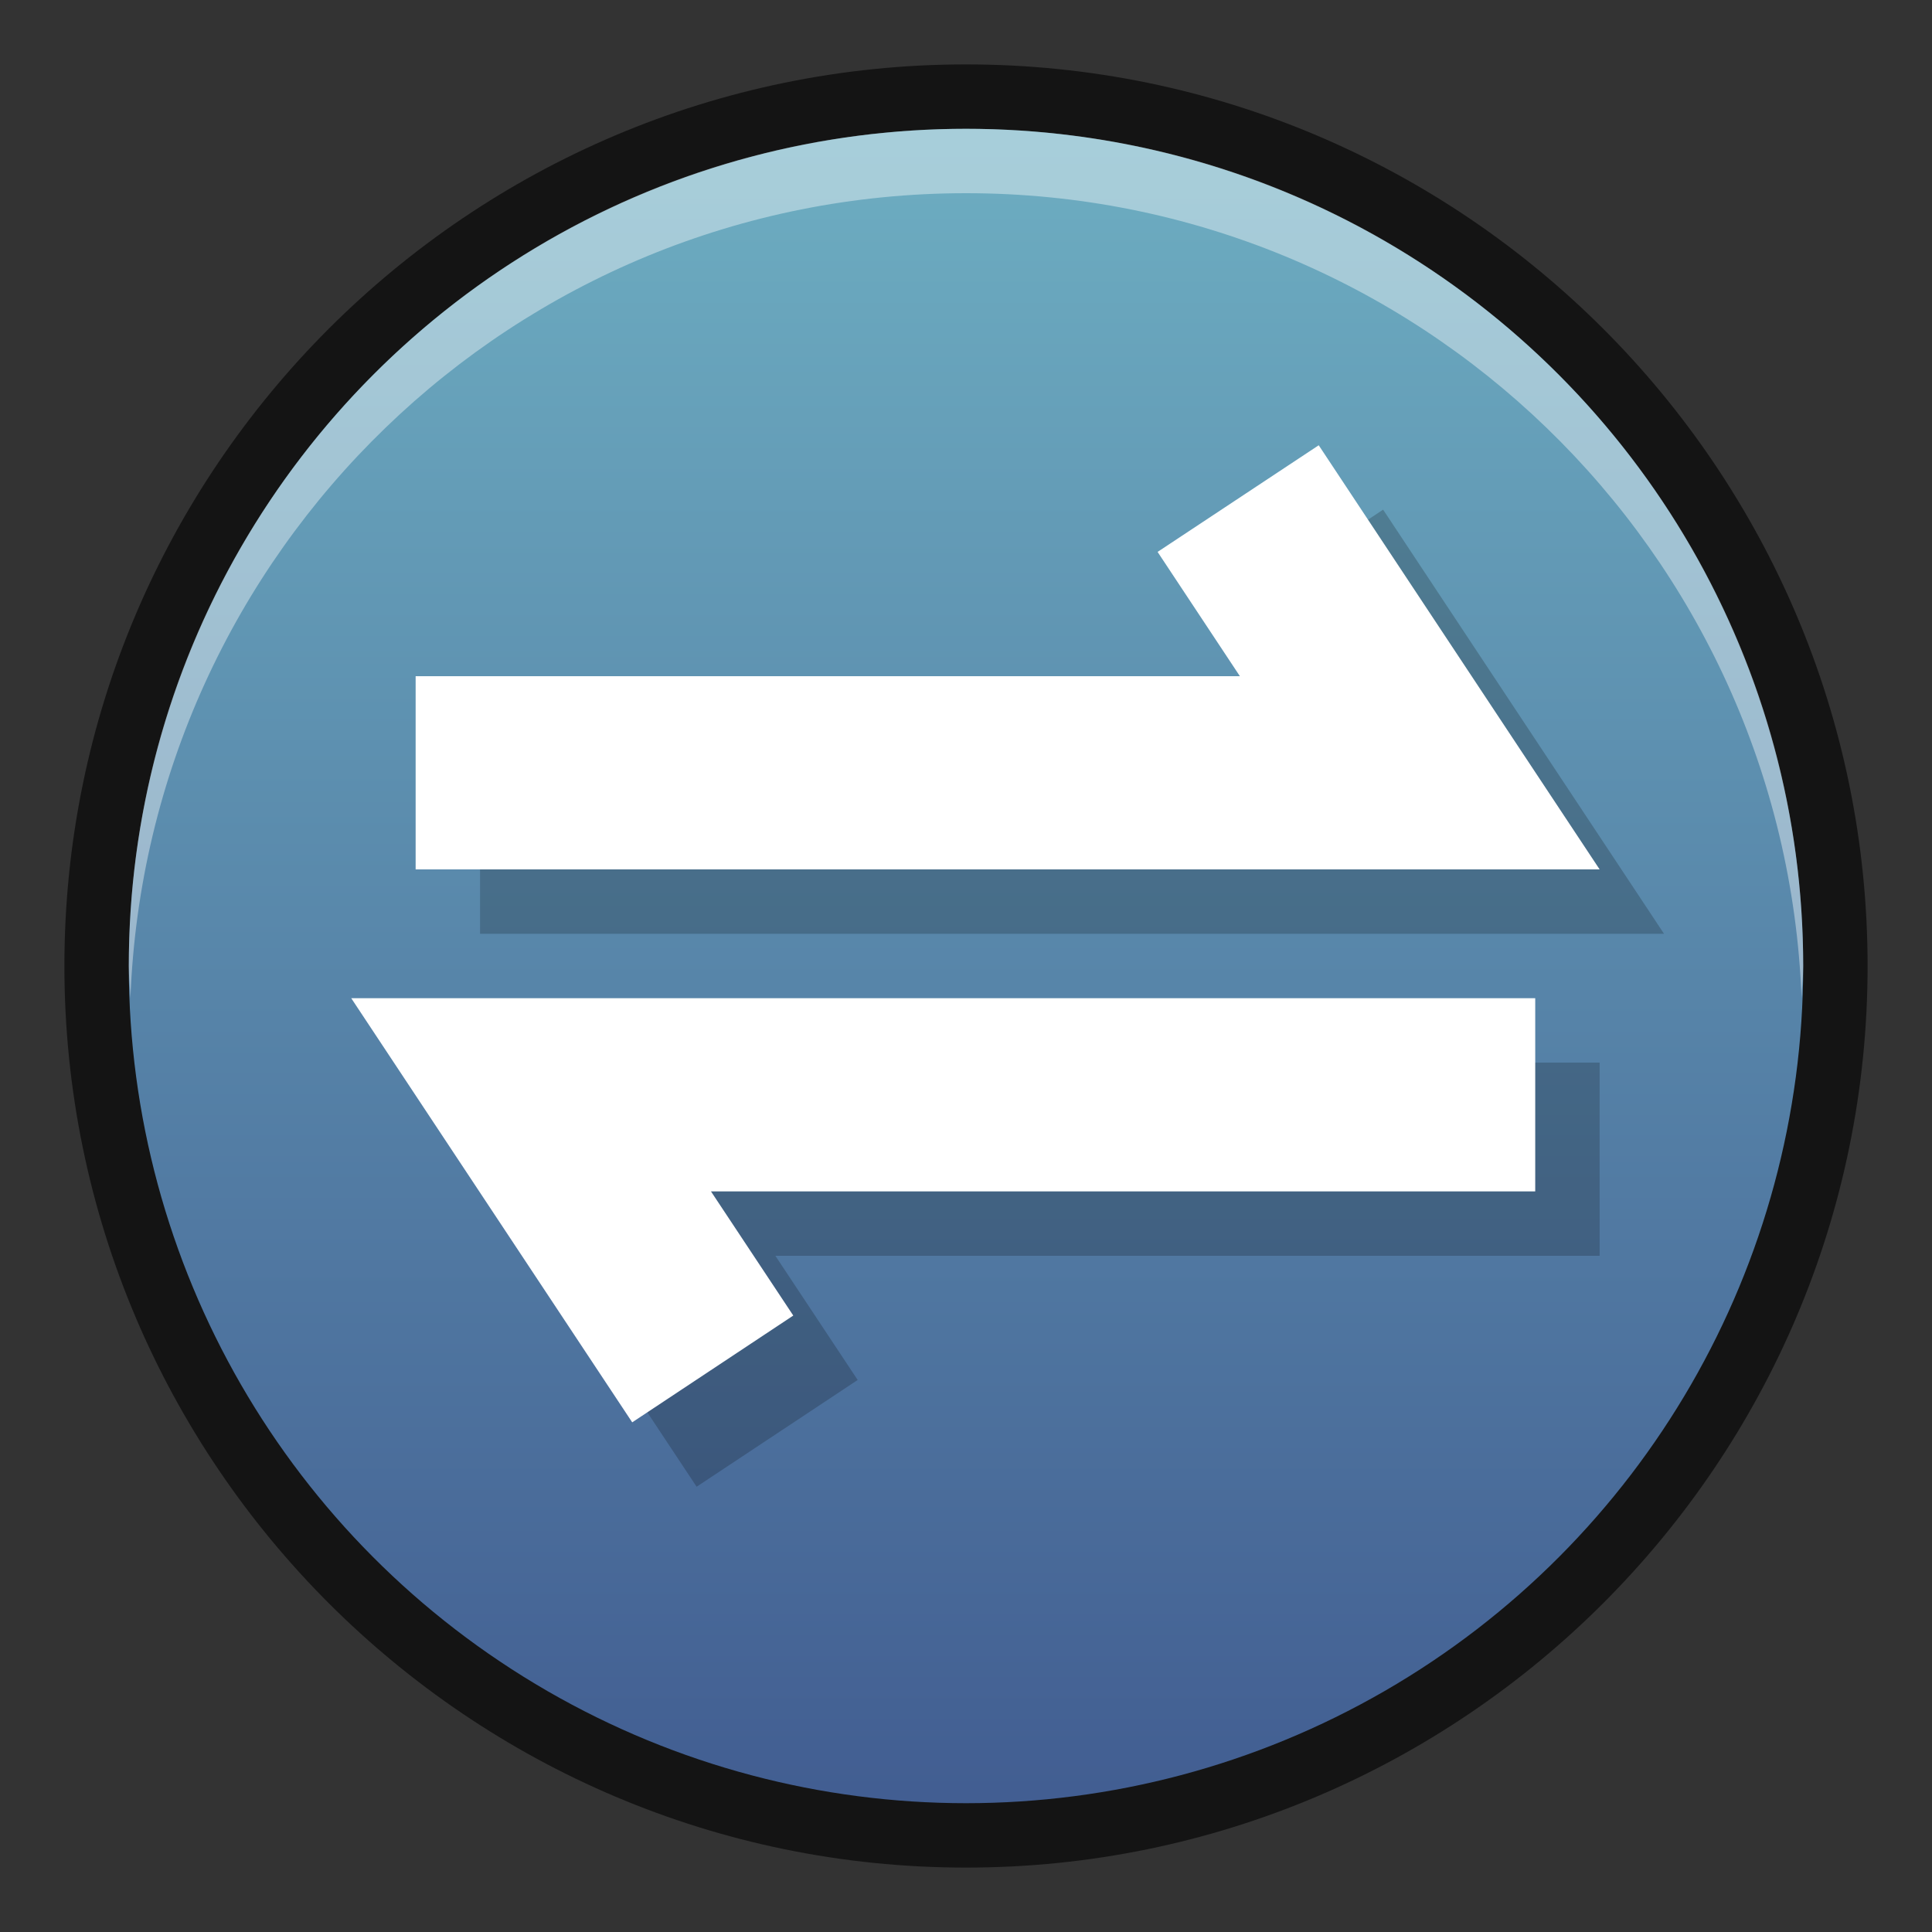 <?xml version="1.0" encoding="UTF-8"?>
<!DOCTYPE svg PUBLIC "-//W3C//DTD SVG 1.1 Tiny//EN" "http://www.w3.org/Graphics/SVG/1.1/DTD/svg11-tiny.dtd">
<svg baseProfile="tiny" height="30" viewBox="0 0 30 30" width="30" xmlns="http://www.w3.org/2000/svg" xmlns:xlink="http://www.w3.org/1999/xlink">
<rect x="0" y="0" width="30" height="30" fill="#333333" stroke="none"/>
<g>
<rect fill="none" height="30" width="30"/>
<path d="M15,29C7.279,29,1,22.719,1,15C1,7.279,7.279,1,15,1c7.719,0,14,6.279,14,14C29,22.719,22.719,29,15,29  L15,29z" fill-opacity="0.6"/>
<circle cx="15" cy="15" fill="url(#SVGID_1_)" r="13"/>
<path d="M15,3c7.012,0,12.71,5.555,12.975,12.5  C27.98,15.332,28,15.168,28,15c0-7.18-5.82-13-13-13C7.82,2,2,7.82,2,15c0,0.168,0.019,0.332,0.025,0.5C2.29,8.555,7.989,3,15,3z" fill="#FFFFFF" fill-opacity="0.4" stroke-opacity="0.4"/>
<polygon fill-opacity="0.2" points="25.839,14.5 7.454,14.5 7.454,11.5 20.253,11.5 18.975,9.57   21.477,7.914 " stroke-opacity="0.2"/>
<polygon fill-opacity="0.2" points="6.454,16.5 24.839,16.5 24.839,19.5 12.04,19.5 13.318,21.428   10.817,23.086 " stroke-opacity="0.2"/>
<polygon fill="#FFFFFF" points="24.839,13.5 6.454,13.5 6.454,10.5 19.253,10.5 17.975,8.57 20.477,6.914 "/>
<polygon fill="#FFFFFF" points="5.454,15.5 23.839,15.5 23.839,18.5 11.04,18.5 12.318,20.428 9.817,22.086 "/>
<rect fill="none" height="30" width="30"/>
<defs>
<linearGradient gradientTransform="matrix(1 0 0 1 -578.961 -812.039)" gradientUnits="userSpaceOnUse" id="SVGID_1_" x1="593.961" x2="593.961" y1="814.314" y2="844.047">
<stop offset="0" style="stop-color:#6DADC1"/>
<stop offset="1" style="stop-color:#3B518A"/>
</linearGradient>
</defs>
</g>
</svg>
